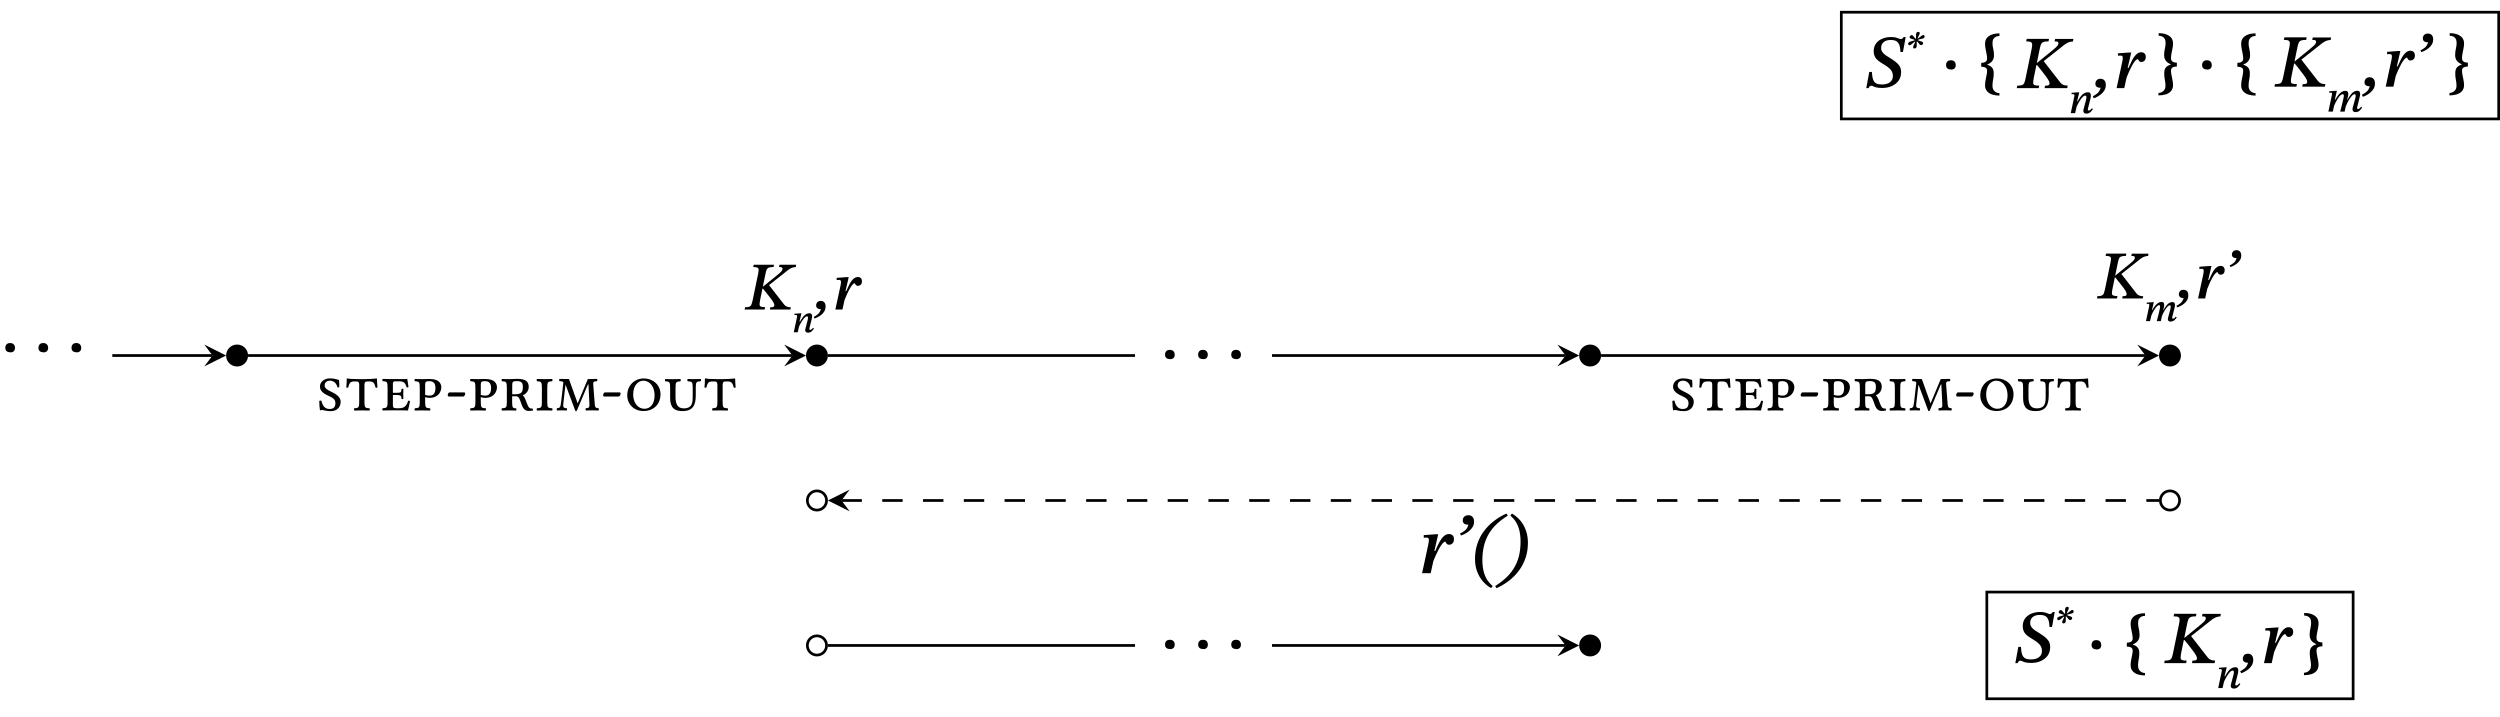 <?xml version="1.0" encoding="UTF-8"?><svg id="b" xmlns="http://www.w3.org/2000/svg" viewBox="0 0 366.64 105.12"><defs><style>.d{stroke-dasharray:2.99 2.99;}.d,.e{fill:none;stroke:#000;stroke-miterlimit:10;stroke-width:.4px;}</style></defs><g id="c"><path d="M1.49,51.66c-.23,0-.41-.06-.53-.17s-.18-.28-.18-.48.06-.38.18-.51c.12-.13.3-.19.53-.19s.41.07.53.2.18.31.18.52c0,.21-.07.37-.18.48-.12.11-.29.17-.52.17Z"/><path d="M6.35,51.66c-.23,0-.41-.06-.53-.17s-.18-.28-.18-.48.06-.38.18-.51c.12-.13.3-.19.53-.19s.41.07.53.2.18.31.18.52c0,.21-.07.37-.18.48-.12.11-.29.17-.52.17Z"/><path d="M11.2,51.66c-.23,0-.41-.06-.53-.17s-.18-.28-.18-.48.06-.38.18-.51c.12-.13.3-.19.53-.19s.41.07.53.2.18.31.18.52c0,.21-.07.37-.18.48-.12.11-.29.17-.52.17Z"/><path d="M36.18,52.14c0-.78-.63-1.41-1.41-1.41s-1.41.63-1.41,1.41.63,1.41,1.41,1.41,1.41-.63,1.41-1.41Z"/><path class="e" d="M36.18,52.14c0-.78-.63-1.41-1.41-1.41s-1.41.63-1.41,1.41.63,1.41,1.41,1.41,1.41-.63,1.41-1.41Z"/><path d="M121.22,52.14c0-.78-.63-1.41-1.41-1.41s-1.41.63-1.41,1.41.63,1.41,1.41,1.41,1.41-.63,1.41-1.41Z"/><path class="e" d="M121.22,52.14c0-.78-.63-1.41-1.41-1.41s-1.41.63-1.41,1.41.63,1.41,1.41,1.41,1.41-.63,1.41-1.41Z"/><path d="M171.57,52.66c-.23,0-.41-.06-.53-.17s-.18-.28-.18-.48.06-.38.18-.51c.12-.13.3-.19.53-.19s.41.07.53.2.18.31.18.52c0,.21-.07.37-.18.48-.12.11-.29.17-.52.17Z"/><path d="M176.42,52.66c-.23,0-.41-.06-.53-.17s-.18-.28-.18-.48.06-.38.18-.51c.12-.13.3-.19.53-.19s.41.07.53.2.18.31.18.52c0,.21-.07.37-.18.48-.12.11-.29.17-.52.17Z"/><path d="M181.28,52.66c-.23,0-.41-.06-.53-.17s-.18-.28-.18-.48.06-.38.18-.51c.12-.13.3-.19.53-.19s.41.07.53.2c.12.13.18.31.18.52,0,.21-.07.37-.19.48-.12.11-.29.17-.52.17Z"/><path d="M234.61,52.14c0-.78-.63-1.41-1.41-1.41s-1.41.63-1.41,1.41.63,1.41,1.41,1.41,1.41-.63,1.41-1.41Z"/><path class="e" d="M234.61,52.14c0-.78-.63-1.41-1.41-1.41s-1.41.63-1.41,1.41.63,1.41,1.41,1.41,1.41-.63,1.41-1.41Z"/><path d="M319.65,52.14c0-.78-.63-1.41-1.41-1.41s-1.41.63-1.41,1.41.63,1.41,1.41,1.41,1.41-.63,1.41-1.41Z"/><path class="e" d="M319.65,52.14c0-.78-.63-1.41-1.41-1.41s-1.41.63-1.41,1.41.63,1.41,1.41,1.41,1.41-.63,1.41-1.41Z"/><circle class="e" cx="119.81" cy="73.4" r="1.41"/><path class="e" d="M121.22,94.66c0-.78-.63-1.41-1.41-1.41s-1.41.63-1.41,1.41.63,1.41,1.41,1.41,1.41-.63,1.41-1.41Z"/><path class="e" d="M319.65,73.4c0-.78-.63-1.41-1.41-1.41s-1.41.63-1.41,1.41.63,1.41,1.41,1.41,1.41-.63,1.41-1.41Z"/><path d="M171.57,95.18c-.23,0-.41-.06-.53-.17s-.18-.28-.18-.48.06-.38.18-.51c.12-.13.3-.19.53-.19s.41.07.53.2.18.31.18.52c0,.21-.07.37-.18.48-.12.11-.29.17-.52.17Z"/><path d="M176.43,95.18c-.23,0-.41-.06-.53-.17s-.18-.28-.18-.48.06-.38.18-.51c.12-.13.3-.19.53-.19s.41.07.53.2.18.31.18.52c0,.21-.07.37-.18.48-.12.11-.29.17-.52.17Z"/><path d="M181.28,95.18c-.23,0-.41-.06-.53-.17s-.18-.28-.18-.48.06-.38.18-.51c.12-.13.3-.19.53-.19s.41.07.53.2c.12.13.18.31.18.52,0,.21-.07.37-.18.48-.12.11-.29.17-.52.17Z"/><path d="M234.61,94.66c0-.78-.63-1.41-1.41-1.41s-1.41.63-1.41,1.41.63,1.41,1.41,1.41,1.41-.63,1.41-1.41Z"/><path class="e" d="M234.61,94.66c0-.78-.63-1.41-1.41-1.41s-1.41.63-1.41,1.41.63,1.41,1.41,1.41,1.41-.63,1.41-1.41Z"/><line class="e" x1="16.47" y1="52.14" x2="31.17" y2="52.14"/><polyline points="33.16 52.14 29.97 50.54 31.17 52.14 29.97 53.73"/><line class="e" x1="36.38" y1="52.14" x2="116.21" y2="52.14"/><polyline points="118.2 52.14 115.01 50.54 116.21 52.14 115.01 53.73"/><path d="M49.76,56.78c-.09.05-.18.05-.27.02-.15-.64-.59-.97-1.08-.97-.52,0-.8.28-.8.71s.47.67.97.91c.48.23,1.38.68,1.38,1.45,0,.86-.57,1.4-1.45,1.4-.77,0-1.06-.17-1.25-.17-.12,0-.22.02-.33.06-.07-.32-.09-.71-.11-1.4.1-.04.19-.05.32-.02.18.89.63,1.21,1.19,1.21.59,0,.86-.28.86-.86s-.43-.8-1.08-1.1c-.41-.19-1.19-.58-1.19-1.31,0-.82.78-1.22,1.47-1.22.81,0,1.07.22,1.32.22.06.38.06.77.04,1.06ZM54.19,59.88c.06.06.06.27,0,.33-.37-.01-.76-.02-1.11-.02s-.75,0-1.12.02c-.06-.06-.06-.27,0-.33.61-.05.72-.08.72-.91v-2.52c0-.39-.12-.51-.43-.51h-.24c-.65,0-.76.2-.96.92-.09,0-.18,0-.27-.03.06-.47.07-.86.07-1.33.27.05.85.1,1.82.1h.79c.84,0,1.47-.06,1.82-.1.02.47.03.84.08,1.33-.08.05-.17.05-.27.03-.2-.72-.33-.92-.96-.92h-.26c-.32,0-.42.15-.42.52v2.51c0,.83.11.87.72.91ZM57.62,57.94v1.49c0,.33.1.44.52.44h.43c.83,0,1.12-.5,1.28-1.09.11-.03.19,0,.28.04-.07.42-.18.97-.3,1.38,0,0-.66-.02-1.06-.02h-1.53c-.32,0-.76,0-1.12.02-.06-.06-.06-.27,0-.33.61-.05.72-.08.72-.91v-2.15c0-.83-.11-.87-.72-.91-.06-.06-.06-.27,0-.33.36,0,.82.02,1.11.02h2.06c.17,0,.27,0,.41-.04.02,0,.03,0,.03.03.02.07.14.85.18,1.19-.08.04-.17.06-.27.05-.18-.57-.31-.9-1.13-.9h-.57c-.19,0-.32.11-.32.28v1.41h.57c.65,0,.67-.11.69-.56.05-.05.23-.05.28,0,0,.25-.02.57-.02.71,0,.16,0,.5.02.73-.05.05-.23.05-.28,0-.02-.37-.03-.56-.69-.56h-.57ZM63.07,59.88c.06.06.06.27,0,.33-.33-.01-.68-.02-1.11-.02s-.79,0-1.12.02c-.06-.06-.06-.27,0-.33.61-.05.72-.08.72-.91v-2.15c0-.83-.11-.87-.72-.91-.06-.06-.06-.27,0-.33.4,0,.82.02,1.11.02.27,0,.69-.02,1.06-.02,1.41,0,1.71.7,1.71,1.22,0,.6-.41,1.55-1.74,1.55-.25,0-.45-.04-.63-.12v.74c0,.83.11.87.72.91ZM62.35,57.91c.2.08.45.11.65.11.6,0,.86-.39.86-1.11s-.32-1.01-.91-1.01c-.48,0-.6.13-.6.45v1.55ZM65.81,58.15c-.09,0-.15-.09-.15-.19,0-.18.13-.41.25-.41h2.18c.1,0,.14.1.14.2,0,.12-.14.4-.27.4h-2.15ZM71.23,59.88c.06.06.06.27,0,.33-.33-.01-.68-.02-1.11-.02s-.79,0-1.12.02c-.06-.06-.06-.27,0-.33.61-.05.72-.08.72-.91v-2.15c0-.83-.11-.87-.72-.91-.06-.06-.06-.27,0-.33.4,0,.82.02,1.11.02.27,0,.69-.02,1.06-.02,1.41,0,1.71.7,1.71,1.22,0,.6-.41,1.55-1.74,1.55-.25,0-.45-.04-.63-.12v.74c0,.83.11.87.72.91ZM70.51,57.91c.2.08.45.11.65.11.6,0,.86-.39.86-1.11s-.32-1.01-.91-1.01c-.48,0-.6.13-.6.45v1.55ZM75.69,59.88c.06.06.06.27,0,.33-.32-.01-.65-.02-.96-.02-.33,0-.74,0-1.12.02-.06-.06-.06-.27,0-.33.61-.05.72-.08.72-.91v-2.15c0-.83-.11-.87-.72-.91-.06-.06-.06-.27,0-.33.4,0,.82.02,1.11.02s.87-.04,1.12-.04c1.19,0,1.7.35,1.7,1.18,0,.69-.51,1.1-.85,1.22v.02c.13.13.25.3.37.61l.29.75c.2.52.39.58.75.58.07.08.09.18.06.28-.17.04-.48.07-.63.07-.43,0-.77-.24-1-.86l-.22-.6c-.13-.37-.27-.7-.65-.7h-.55v.87c0,.83.1.88.57.91ZM75.78,55.89c-.56,0-.66.1-.66.63v1.3h.44c.89,0,1.12-.29,1.12-1.08,0-.6-.2-.85-.9-.85ZM80.26,58.97c0,.83.11.87.72.91.06.06.06.27,0,.33-.35-.01-.79-.02-1.11-.02-.34,0-.75,0-1.12.02-.06-.06-.06-.27,0-.33.61-.05.72-.08.72-.91v-2.15c0-.83-.11-.87-.72-.91-.06-.06-.06-.27,0-.33.39,0,.81.02,1.11.02s.74,0,1.12-.02c.06.06.06.27,0,.33-.61.05-.72.08-.72.91v2.15ZM84.59,60.22s-.07.08-.11.08c-.05,0-.1-.03-.12-.08l-1.41-3.78h-.02l-.29,2.53c-.09.74-.09.86.48.9.06.06.06.27,0,.33-.2-.01-.57-.02-.77-.02-.16,0-.46,0-.66.02-.06-.06-.06-.27,0-.33.38-.03.51-.07.6-.9l.32-2.8c.02-.19-.07-.24-.56-.27-.06-.06-.06-.27,0-.33l1.39.02,1.28,3.57,1.49-3.57,1.35-.02c.06.06.06.27,0,.33-.5.04-.59.08-.56.48l.2,2.57c.06.81.07.87.58.92.06.06.06.27,0,.33-.27-.01-.56-.02-.86-.02-.28,0-.65,0-1,.02-.06-.06-.06-.27,0-.33.54-.05.55-.09.51-.92l-.13-2.58h-.07l-1.63,3.85ZM88.6,58.15c-.09,0-.15-.09-.15-.19,0-.18.13-.41.25-.41h2.18c.1,0,.14.1.14.2,0,.12-.14.4-.27.4h-2.15ZM94.36,60.28c-1.35,0-2.37-.96-2.37-2.31,0-1.46,1.07-2.47,2.45-2.47,1.3,0,2.43.93,2.43,2.34,0,1.3-.88,2.44-2.51,2.44ZM92.86,57.85c0,1.23.69,2.1,1.65,2.1.89,0,1.49-.75,1.49-1.97,0-1.34-.77-2.15-1.65-2.15-.75,0-1.49.68-1.49,2.02ZM100.85,55.91c-.06-.06-.06-.27,0-.33.3,0,.65.02.95.02s.66,0,.96-.02c.06.06.06.27,0,.33-.61.05-.72.08-.72.91v1.14c0,1.45-.41,2.33-1.95,2.33-1.09,0-1.81-.41-1.81-1.9v-1.56c0-.83-.11-.87-.72-.91-.06-.06-.06-.27,0-.33.36,0,.75.02,1.11.02.33,0,.73,0,1.12-.02.06.06.06.27,0,.33-.61.05-.72.08-.72.91v1.36c0,.93.21,1.7,1.2,1.7,1.32,0,1.32-.94,1.32-1.79v-1.27c0-.83-.11-.87-.72-.91ZM106.72,59.88c.06.06.06.27,0,.33-.37-.01-.76-.02-1.11-.02s-.75,0-1.12.02c-.06-.06-.06-.27,0-.33.61-.05.72-.08.72-.91v-2.52c0-.39-.12-.51-.43-.51h-.24c-.65,0-.76.2-.96.92-.09,0-.18,0-.27-.03.06-.47.07-.86.07-1.33.27.05.85.1,1.82.1h.79c.84,0,1.47-.06,1.82-.1.02.47.03.84.08,1.33-.08.05-.17.05-.27.03-.2-.72-.33-.92-.96-.92h-.26c-.32,0-.42.15-.42.52v2.51c0,.83.11.87.72.91Z"/><line class="e" x1="121.42" y1="52.14" x2="166.46" y2="52.14"/><line class="e" x1="186.55" y1="52.14" x2="229.6" y2="52.14"/><polyline points="231.59 52.14 228.4 50.54 229.6 52.14 228.4 53.73"/><line class="e" x1="234.81" y1="52.14" x2="314.64" y2="52.14"/><polyline points="316.63 52.14 313.44 50.54 314.64 52.14 313.44 53.73"/><path d="M248.19,56.78c-.09.05-.18.05-.27.02-.15-.64-.59-.97-1.08-.97-.52,0-.8.28-.8.71s.47.67.97.91c.48.23,1.39.68,1.39,1.45,0,.86-.57,1.4-1.45,1.4-.77,0-1.06-.17-1.25-.17-.12,0-.22.02-.33.06-.07-.32-.09-.71-.11-1.4.1-.04.19-.05.32-.02.18.89.63,1.21,1.19,1.21.59,0,.86-.28.86-.86s-.43-.8-1.08-1.1c-.41-.19-1.19-.58-1.19-1.31,0-.82.78-1.22,1.47-1.22.81,0,1.07.22,1.32.22.06.38.06.77.04,1.06ZM252.62,59.88c.06.06.06.27,0,.33-.37-.01-.76-.02-1.11-.02s-.75,0-1.12.02c-.06-.06-.06-.27,0-.33.61-.05.72-.08.72-.91v-2.52c0-.39-.12-.51-.43-.51h-.24c-.65,0-.76.2-.96.92-.09,0-.18,0-.27-.03.06-.47.07-.86.07-1.33.27.05.85.1,1.82.1h.79c.84,0,1.47-.06,1.82-.1.02.47.03.84.08,1.33-.08.05-.17.05-.27.03-.2-.72-.33-.92-.96-.92h-.26c-.32,0-.42.15-.42.52v2.51c0,.83.11.87.72.91ZM256.05,57.94v1.49c0,.33.1.44.52.44h.43c.83,0,1.12-.5,1.28-1.09.11-.03.19,0,.28.04-.07.42-.18.97-.3,1.38,0,0-.66-.02-1.06-.02h-1.53c-.32,0-.76,0-1.12.02-.06-.06-.06-.27,0-.33.61-.05.72-.08.72-.91v-2.15c0-.83-.11-.87-.72-.91-.06-.06-.06-.27,0-.33.36,0,.82.02,1.11.02h2.06c.17,0,.27,0,.41-.04.02,0,.03,0,.03.03.02.07.14.85.18,1.19-.08.04-.17.06-.27.05-.18-.57-.31-.9-1.13-.9h-.57c-.19,0-.32.11-.32.28v1.41h.57c.65,0,.67-.11.69-.56.05-.05.23-.05.28,0,0,.25-.02.57-.02.71,0,.16,0,.5.02.73-.05.05-.23.05-.28,0-.02-.37-.03-.56-.69-.56h-.57ZM261.5,59.88c.06.06.06.27,0,.33-.33-.01-.68-.02-1.11-.02s-.79,0-1.12.02c-.06-.06-.06-.27,0-.33.61-.05.72-.08.72-.91v-2.15c0-.83-.11-.87-.72-.91-.06-.06-.06-.27,0-.33.4,0,.82.02,1.11.02.27,0,.69-.02,1.06-.02,1.41,0,1.71.7,1.71,1.22,0,.6-.41,1.55-1.74,1.55-.25,0-.45-.04-.63-.12v.74c0,.83.11.87.72.91ZM260.78,57.91c.2.08.45.11.65.11.6,0,.86-.39.86-1.11s-.32-1.01-.91-1.01c-.48,0-.6.13-.6.45v1.55ZM264.23,58.15c-.09,0-.15-.09-.15-.19,0-.18.13-.41.25-.41h2.18c.1,0,.14.1.14.2,0,.12-.14.4-.27.4h-2.15ZM269.65,59.88c.06.06.06.27,0,.33-.33-.01-.68-.02-1.11-.02s-.79,0-1.12.02c-.06-.06-.06-.27,0-.33.61-.05.72-.08.72-.91v-2.15c0-.83-.11-.87-.72-.91-.06-.06-.06-.27,0-.33.4,0,.82.02,1.11.02.27,0,.69-.02,1.06-.02,1.41,0,1.71.7,1.71,1.22,0,.6-.41,1.55-1.74,1.55-.25,0-.45-.04-.63-.12v.74c0,.83.11.87.72.91ZM268.94,57.91c.2.08.45.11.65.11.6,0,.86-.39.86-1.11s-.32-1.01-.91-1.01c-.48,0-.6.13-.6.45v1.55ZM274.12,59.88c.06.06.06.27,0,.33-.32-.01-.65-.02-.96-.02-.33,0-.74,0-1.12.02-.06-.06-.06-.27,0-.33.61-.05.72-.08.72-.91v-2.15c0-.83-.11-.87-.72-.91-.06-.06-.06-.27,0-.33.4,0,.82.02,1.11.02s.87-.04,1.12-.04c1.19,0,1.7.35,1.7,1.18,0,.69-.51,1.1-.85,1.22v.02c.13.13.25.3.37.61l.29.75c.2.52.39.58.75.58.07.08.09.18.06.28-.17.04-.48.07-.63.07-.43,0-.77-.24-1-.86l-.22-.6c-.13-.37-.27-.7-.65-.7h-.55v.87c0,.83.1.88.57.91ZM274.21,55.89c-.56,0-.66.1-.66.63v1.3h.44c.89,0,1.12-.29,1.12-1.08,0-.6-.2-.85-.9-.85ZM278.68,58.97c0,.83.11.87.72.91.06.06.06.27,0,.33-.35-.01-.79-.02-1.11-.02-.34,0-.75,0-1.12.02-.06-.06-.06-.27,0-.33.61-.05.72-.08.72-.91v-2.15c0-.83-.11-.87-.72-.91-.06-.06-.06-.27,0-.33.39,0,.81.02,1.11.02s.74,0,1.12-.02c.06.06.06.27,0,.33-.61.05-.72.08-.72.91v2.15ZM283.01,60.22s-.07.08-.11.08c-.05,0-.1-.03-.12-.08l-1.41-3.78h-.02l-.29,2.53c-.09.74-.09.86.48.9.06.06.06.27,0,.33-.2-.01-.57-.02-.77-.02-.16,0-.46,0-.66.02-.06-.06-.06-.27,0-.33.38-.03.51-.07.6-.9l.32-2.8c.02-.19-.07-.24-.56-.27-.06-.06-.06-.27,0-.33l1.38.02,1.28,3.57,1.49-3.57,1.35-.02c.06.06.06.27,0,.33-.5.04-.59.08-.56.48l.2,2.57c.06.81.07.87.58.92.06.06.06.27,0,.33-.27-.01-.56-.02-.86-.02-.28,0-.65,0-1,.02-.06-.06-.06-.27,0-.33.54-.05.55-.09.51-.92l-.13-2.58h-.07l-1.63,3.85ZM287.03,58.15c-.09,0-.15-.09-.15-.19,0-.18.13-.41.25-.41h2.18c.1,0,.14.1.14.2,0,.12-.14.4-.27.4h-2.15ZM292.79,60.28c-1.35,0-2.37-.96-2.37-2.31,0-1.46,1.07-2.47,2.45-2.47,1.3,0,2.43.93,2.43,2.34,0,1.3-.88,2.44-2.51,2.44ZM291.28,57.85c0,1.23.69,2.1,1.65,2.1.89,0,1.49-.75,1.49-1.97,0-1.34-.77-2.15-1.65-2.15-.75,0-1.49.68-1.49,2.02ZM299.27,55.91c-.06-.06-.06-.27,0-.33.3,0,.65.02.95.02s.66,0,.96-.02c.06.06.06.27,0,.33-.61.05-.72.08-.72.91v1.14c0,1.45-.41,2.33-1.95,2.33-1.09,0-1.81-.41-1.81-1.9v-1.56c0-.83-.11-.87-.72-.91-.06-.06-.06-.27,0-.33.36,0,.75.02,1.11.02.33,0,.73,0,1.12-.02.06.06.06.27,0,.33-.61.05-.72.08-.72.91v1.36c0,.93.21,1.7,1.2,1.7,1.32,0,1.32-.94,1.32-1.79v-1.27c0-.83-.11-.87-.72-.91ZM305.14,59.88c.06.06.06.27,0,.33-.37-.01-.76-.02-1.11-.02s-.75,0-1.12.02c-.06-.06-.06-.27,0-.33.61-.05.72-.08.72-.91v-2.52c0-.39-.12-.51-.43-.51h-.24c-.65,0-.76.2-.96.92-.09,0-.18,0-.27-.03.06-.47.07-.86.07-1.33.27.05.85.1,1.82.1h.79c.84,0,1.47-.06,1.82-.1.02.47.03.84.08,1.33-.08.05-.17.05-.27.03-.2-.72-.33-.92-.96-.92h-.26c-.32,0-.42.15-.42.52v2.51c0,.83.11.87.72.91Z"/><line class="d" x1="123.41" y1="73.4" x2="316.63" y2="73.4"/><polyline points="121.42 73.4 124.61 74.99 123.41 73.4 124.61 71.8"/><line class="e" x1="121.42" y1="94.66" x2="166.46" y2="94.66"/><line class="e" x1="186.55" y1="94.66" x2="229.6" y2="94.66"/><polyline points="231.59 94.66 228.4 93.06 229.6 94.66 228.4 96.25"/><rect class="e" x="270.04" y="1.79" width="96.41" height="15.65"/><path d="M286.11,10.19c-.23,0-.41-.06-.53-.17-.12-.12-.18-.28-.18-.48s.06-.38.18-.51c.12-.13.29-.19.53-.19s.41.07.53.2.18.31.18.52c0,.21-.07.37-.18.48-.12.11-.29.17-.52.17Z"/><path d="M293.23,13.63v.39c-.38,0-.73-.05-1.05-.15-.32-.1-.57-.27-.77-.49-.19-.23-.29-.51-.29-.87,0-.22.02-.46.07-.72.05-.26.1-.51.15-.76.05-.25.08-.46.08-.64s-.04-.3-.12-.38c-.08-.08-.19-.14-.32-.17-.13-.03-.27-.05-.42-.05v-.57c.15,0,.29-.03.42-.06.13-.04.24-.1.32-.19.08-.09.12-.23.12-.4,0-.19-.03-.42-.08-.67-.05-.25-.1-.51-.15-.77-.05-.26-.07-.49-.07-.71,0-.37.1-.66.29-.88.19-.22.45-.39.77-.49.32-.11.67-.16,1.05-.16v.39c-.18,0-.35.03-.5.1-.16.07-.28.18-.38.33-.1.16-.14.37-.14.64s.04.54.11.82c.07.28.11.6.11.98,0,.23-.05.44-.14.61-.09.18-.21.32-.36.43-.15.11-.3.2-.47.26v.06c.29.07.51.21.68.4.17.19.25.47.25.84,0,.27-.02.49-.05.68-.03.19-.06.37-.09.55-.03.18-.04.39-.04.63,0,.33.1.58.31.77.21.19.44.28.72.28Z"/><path d="M316.55,14.02v-.39c.27,0,.51-.09.72-.28s.31-.44.31-.77c0-.24-.02-.45-.05-.63-.03-.18-.06-.36-.09-.55-.03-.19-.04-.41-.04-.68,0-.37.08-.64.25-.84.17-.19.4-.33.69-.4v-.06c-.16-.06-.31-.15-.46-.26s-.27-.26-.36-.43c-.09-.18-.14-.38-.14-.61,0-.37.04-.7.11-.98s.11-.55.11-.82-.05-.49-.14-.64c-.1-.16-.22-.27-.37-.33-.15-.07-.32-.1-.51-.1v-.39c.38,0,.73.05,1.05.16.32.11.58.27.77.49.19.22.29.52.29.88,0,.21-.03.45-.08.71-.05.26-.1.52-.15.77s-.07.47-.07.67c0,.17.04.31.12.4.08.09.19.16.32.19.13.04.27.06.42.06v.57c-.15,0-.29.02-.42.05s-.24.09-.32.17c-.08.08-.12.21-.12.38s.02.39.07.64.1.5.15.76c.05.26.08.5.08.72,0,.35-.1.64-.29.87-.19.23-.45.39-.77.49-.32.1-.67.15-1.05.15Z"/><path d="M323.66,10.19c-.23,0-.41-.06-.53-.17-.12-.12-.18-.28-.18-.48s.06-.38.18-.51c.12-.13.29-.19.53-.19s.41.07.53.2.18.31.18.52c0,.21-.07.37-.18.48-.12.11-.29.17-.52.17Z"/><path d="M330.79,13.63v.39c-.38,0-.73-.05-1.05-.15-.32-.1-.57-.27-.77-.49-.19-.23-.29-.51-.29-.87,0-.22.02-.46.07-.72.05-.26.1-.51.15-.76.05-.25.08-.46.08-.64s-.04-.3-.12-.38c-.08-.08-.19-.14-.32-.17-.13-.03-.27-.05-.42-.05v-.57c.15,0,.29-.03.42-.06.13-.04.24-.1.32-.19.08-.09.12-.23.12-.4,0-.19-.03-.42-.08-.67-.05-.25-.1-.51-.15-.77-.05-.26-.07-.49-.07-.71,0-.37.1-.66.29-.88.19-.22.45-.39.77-.49.32-.11.67-.16,1.05-.16v.39c-.18,0-.35.03-.5.1-.16.07-.28.18-.38.33-.1.16-.14.37-.14.64s.04.54.11.82c.07.28.11.6.11.98,0,.23-.05.44-.14.61-.09.18-.21.32-.36.43-.15.11-.3.2-.47.26v.06c.29.07.51.21.68.4.17.19.25.47.25.84,0,.27-.02.49-.05.68-.03.19-.06.37-.09.55-.03.18-.04.39-.04.63,0,.33.1.58.31.77.21.19.44.28.72.28Z"/><path d="M359.23,14.02v-.39c.27,0,.51-.09.72-.28s.31-.44.31-.77c0-.24-.02-.45-.05-.63-.03-.18-.06-.36-.09-.55-.03-.19-.04-.41-.04-.68,0-.37.08-.64.25-.84.17-.19.4-.33.69-.4v-.06c-.16-.06-.31-.15-.46-.26s-.27-.26-.36-.43c-.09-.18-.14-.38-.14-.61,0-.37.04-.7.11-.98s.11-.55.11-.82-.05-.49-.14-.64c-.1-.16-.22-.27-.37-.33-.15-.07-.32-.1-.51-.1v-.39c.38,0,.73.05,1.05.16.32.11.58.27.77.49.19.22.29.52.29.88,0,.21-.03.45-.08.71-.05.26-.1.52-.15.77s-.07.47-.07.67c0,.17.04.31.12.4.08.09.19.16.32.19.13.04.27.06.42.06v.57c-.15,0-.29.02-.42.05s-.24.09-.32.17c-.08.08-.12.21-.12.38s.02.39.07.64.1.5.15.76c.05.26.08.5.08.72,0,.35-.1.64-.29.87-.19.23-.45.39-.77.49-.32.1-.67.15-1.05.15Z"/><rect class="e" x="291.38" y="86.83" width="53.72" height="15.65"/><path d="M307.45,95.23c-.23,0-.41-.06-.53-.17-.12-.12-.18-.28-.18-.48s.06-.38.18-.51c.12-.13.29-.19.53-.19s.41.07.53.2.18.31.18.52c0,.21-.07.37-.18.48-.12.11-.29.17-.52.17Z"/><path d="M314.58,98.67v.39c-.38,0-.73-.05-1.05-.15-.32-.1-.57-.27-.77-.49-.19-.23-.29-.51-.29-.87,0-.22.02-.46.07-.72.05-.26.1-.51.15-.76.05-.25.08-.46.08-.64s-.04-.3-.12-.38c-.08-.08-.19-.14-.32-.17-.13-.03-.27-.05-.42-.05v-.57c.15,0,.29-.03.42-.06.13-.04.24-.1.32-.19.08-.09.12-.23.12-.4,0-.19-.03-.42-.08-.67-.05-.25-.1-.51-.15-.77-.05-.26-.07-.49-.07-.71,0-.37.1-.66.29-.88.19-.22.45-.39.77-.49.32-.11.67-.16,1.05-.16v.39c-.18,0-.35.03-.5.1-.16.07-.28.18-.38.33-.1.16-.14.37-.14.64s.04.54.11.82c.07.28.11.6.11.98,0,.23-.05.44-.14.61-.09.18-.21.32-.36.43-.15.11-.3.2-.47.26v.06c.29.07.51.21.68.4.17.19.25.47.25.84,0,.27-.02.49-.05.68-.03.19-.06.37-.09.55-.03.18-.04.39-.04.63,0,.33.1.58.31.77.21.19.44.28.72.28Z"/><path d="M337.89,99.05v-.39c.27,0,.51-.09.72-.28s.31-.44.31-.77c0-.24-.02-.45-.05-.63-.03-.18-.06-.36-.09-.55-.03-.19-.04-.41-.04-.68,0-.37.08-.64.25-.84.17-.19.4-.33.69-.4v-.06c-.16-.06-.31-.15-.46-.26s-.27-.26-.36-.43c-.09-.18-.14-.38-.14-.61,0-.37.04-.7.11-.98s.11-.55.11-.82-.05-.49-.14-.64c-.1-.16-.22-.27-.37-.33-.15-.07-.32-.1-.51-.1v-.39c.38,0,.73.05,1.05.16.32.11.58.27.77.49.19.22.29.52.29.88,0,.21-.03.45-.08.71-.05.26-.1.52-.15.77s-.07.47-.07.67c0,.17.04.31.12.4.08.09.19.16.32.19.13.04.27.06.42.06v.57c-.15,0-.29.02-.42.05s-.24.09-.32.17c-.08.08-.12.21-.12.38s.02.39.07.64.1.5.15.76c.05.26.08.5.08.72,0,.35-.1.64-.29.87-.19.23-.45.39-.77.49-.32.1-.67.15-1.05.15Z"/><path d="M209.81,84.06h-1.25l.89-4.12c.02-.12.05-.25.07-.38.02-.14.04-.26.04-.36,0-.11-.02-.2-.07-.26-.05-.06-.16-.1-.32-.1-.06,0-.19,0-.37.02v-.38l1.75-.13h.37l-.56,2.46h.17l-.71,3.25ZM209.93,83.01l.49-2.06c.07-.15.16-.34.25-.56s.2-.45.32-.69c.12-.24.26-.47.41-.68.15-.21.32-.38.5-.51.18-.13.39-.19.61-.19.21,0,.38.06.52.19.14.12.2.31.2.57,0,.27-.07.47-.22.61-.14.13-.3.2-.48.2-.14,0-.25-.04-.33-.11s-.13-.15-.16-.23c-.03-.08-.06-.12-.07-.12-.13,0-.27.1-.43.29-.16.19-.32.44-.49.74-.16.3-.32.62-.47.95s-.28.64-.4.94c-.12.29-.21.52-.27.68Z"/><path d="M214.26,78.54l-.14-.29c.22-.1.46-.25.7-.43.24-.18.42-.47.53-.86l-.31-.52.73.31c-.08.06-.17.1-.28.14-.11.04-.21.06-.29.06-.16,0-.31-.05-.46-.15-.14-.1-.22-.26-.22-.49,0-.21.07-.39.22-.53.14-.15.34-.22.6-.22s.45.08.61.24c.16.16.23.39.23.7s-.07.57-.22.8c-.14.23-.32.43-.53.6-.21.17-.42.3-.63.41-.21.1-.39.18-.53.23Z"/><path d="M218.91,85.95l-.24.3c-.46-.26-.87-.61-1.23-1.03-.36-.42-.63-.91-.83-1.46-.2-.55-.29-1.14-.29-1.77,0-.8.11-1.54.34-2.23.23-.68.55-1.31.97-1.87.42-.56.91-1.06,1.48-1.49.56-.43,1.17-.8,1.83-1.09l.18.32c-.58.35-1.09.74-1.55,1.16s-.85.89-1.17,1.41c-.32.52-.57,1.1-.74,1.75-.17.65-.26,1.38-.26,2.2,0,.58.06,1.11.17,1.58.12.47.28.89.5,1.25.22.36.5.68.83.95Z"/><path d="M219.46,86.26l-.18-.32c.58-.36,1.1-.75,1.56-1.18s.85-.89,1.17-1.41.57-1.1.74-1.75c.17-.65.25-1.38.25-2.2,0-.58-.06-1.11-.17-1.58-.11-.47-.28-.89-.5-1.25-.22-.36-.5-.68-.83-.95l.23-.3c.47.26.89.61,1.24,1.03.36.42.63.91.82,1.46.19.55.29,1.14.29,1.78,0,.79-.11,1.53-.34,2.21-.23.68-.55,1.31-.97,1.87-.42.56-.9,1.06-1.46,1.49-.56.44-1.18.8-1.85,1.1Z"/><path d="M310.46,43.77h-2.93l.07-.34c.28,0,.49-.03.62-.08s.24-.15.3-.29c.06-.14.12-.36.19-.65l.8-3.86c.05-.26.08-.46.08-.62,0-.15-.06-.25-.18-.31-.12-.06-.32-.09-.61-.09l.07-.34h2.97l-.06.34c-.31,0-.54.03-.7.09-.15.06-.26.17-.32.31-.06.15-.12.36-.17.62l-.79,3.85c-.05.29-.08.5-.07.65,0,.14.07.24.2.29.12.05.33.08.61.08l-.07.34ZM310.47,40.7h-.4l.06-.31h.12l1.94-1.57c.2-.17.37-.31.5-.42.13-.12.23-.22.3-.32.07-.1.1-.2.1-.3,0-.16-.12-.24-.35-.24h-.17l.08-.34h2.44l-.06.34c-.19.01-.35.04-.48.08-.13.04-.27.11-.41.19-.14.09-.31.21-.51.38l-3.16,2.5ZM314.26,43.77h-3.02l.06-.34h.14c.14,0,.25-.02.33-.06.08-.04.12-.12.12-.23,0-.1-.03-.21-.09-.34-.06-.13-.17-.29-.31-.5-.15-.21-.36-.48-.62-.8l-.73-.91.88-.53,2.29,2.95c.13.16.27.27.42.33.15.06.35.1.58.1l-.06.34Z"/><path d="M315.31,47.1h-.59l.47-2.19c.02-.09.02-.15.02-.19,0-.05-.01-.09-.04-.12s-.08-.04-.15-.04c-.04,0-.1,0-.19.01v-.19l.88-.06h.16l-.27,1.17h.09l-.37,1.61ZM316.89,47.1h-.59c.05-.19.1-.37.14-.53.04-.16.08-.31.12-.46.04-.14.07-.29.1-.43.03-.14.07-.3.1-.46,0,0,.01-.03.02-.09,0-.05.01-.11.01-.16,0-.06-.01-.11-.03-.16-.02-.04-.06-.06-.12-.06-.09,0-.19.05-.3.16-.11.1-.22.24-.33.41-.11.17-.21.35-.31.53-.1.19-.17.37-.24.53l.15-.84c.06-.1.13-.23.22-.37.08-.14.19-.28.3-.41.12-.13.24-.25.39-.34.14-.09.3-.14.47-.14s.27.04.32.13c.05.09.08.18.08.29,0,.08,0,.17-.02.25s-.03.13-.03.15l-.1.38h.08l-.27.91-.15.69ZM318.36,47.17c-.17,0-.28-.04-.34-.11-.06-.07-.09-.15-.09-.24,0-.05,0-.09.01-.14,0-.04.01-.07.02-.09l.3-1.1c.02-.07.04-.16.06-.26s.03-.18.03-.24c0-.06-.01-.11-.03-.16-.02-.04-.06-.06-.12-.06-.07,0-.15.04-.24.12-.09.08-.18.18-.27.31-.09.13-.19.26-.27.41-.09.15-.16.29-.23.43s-.12.26-.15.37l.2-.86c.07-.13.15-.27.24-.41.09-.14.19-.28.3-.41.11-.13.24-.23.37-.31s.27-.12.43-.12.26.04.31.13.08.18.08.29c0,.07,0,.16-.02.24s-.03.15-.04.19l-.33,1.33c-.01.06-.02.1-.02.14,0,.07.04.11.11.11.1,0,.18-.04.25-.1s.13-.13.17-.19l.14.1s-.07.1-.12.17-.11.14-.17.2c-.07.07-.15.13-.25.17-.09.05-.21.07-.33.07Z"/><path d="M319.31,45.1l-.12-.25c.19-.09.38-.22.59-.39.21-.16.36-.42.46-.75l-.26-.43.64.25c-.17.12-.34.18-.51.18-.13,0-.26-.04-.38-.13-.12-.09-.19-.23-.19-.42,0-.18.06-.33.18-.47.12-.13.29-.19.51-.19s.38.07.51.21c.13.14.19.35.19.6s-.06.5-.18.71c-.12.2-.27.38-.45.52-.18.14-.36.26-.54.35-.18.09-.33.16-.45.2Z"/><path d="M323.4,43.77h-1.04l.74-3.43c.02-.1.04-.21.06-.32.02-.11.03-.21.03-.3,0-.09-.02-.17-.06-.22-.04-.05-.13-.08-.27-.08-.05,0-.16,0-.31.02v-.32l1.46-.11h.31l-.47,2.05h.14l-.59,2.71ZM323.5,42.89l.41-1.72c.06-.13.13-.28.21-.46.08-.18.17-.38.27-.58.1-.2.21-.39.34-.56.13-.18.27-.32.42-.42s.32-.16.51-.16c.17,0,.32.05.43.16.11.1.17.26.17.47,0,.23-.06.4-.18.51-.12.11-.25.16-.4.16-.12,0-.21-.03-.28-.09s-.11-.13-.13-.19c-.03-.07-.05-.1-.06-.1-.11,0-.23.08-.36.24-.13.16-.27.37-.41.62s-.27.52-.39.79c-.12.28-.23.54-.33.78-.1.24-.17.43-.23.56Z"/><path d="M327.11,39.17l-.12-.24c.19-.09.38-.21.58-.36.2-.15.35-.39.44-.72l-.26-.43.61.26c-.07.05-.14.09-.23.12-.09.03-.17.05-.25.05-.13,0-.26-.04-.38-.12-.12-.08-.18-.22-.18-.41,0-.17.06-.32.18-.44.12-.12.29-.19.5-.19s.38.07.5.2.19.33.19.58-.06.48-.18.67-.27.36-.44.5c-.17.14-.35.25-.52.34-.18.09-.33.15-.45.19Z"/><path d="M336.78,12.71h-3.22l.08-.37c.31,0,.54-.03.69-.08s.26-.16.33-.32c.07-.16.14-.39.2-.71l.88-4.25c.06-.29.09-.51.08-.68,0-.16-.07-.28-.2-.35s-.35-.1-.68-.1l.08-.37h3.27l-.07.37c-.34,0-.6.03-.76.1s-.28.18-.35.35c-.07.17-.13.39-.19.69l-.87,4.24c-.06.32-.08.55-.08.71,0,.16.08.26.21.32.13.06.36.08.68.08l-.08.37ZM336.79,9.33h-.44l.07-.34h.13l2.13-1.73c.22-.18.4-.34.55-.47.15-.13.26-.25.33-.35.07-.11.11-.21.11-.32,0-.18-.13-.26-.38-.26h-.19l.09-.37h2.68l-.07.37c-.21.01-.38.05-.53.09-.15.05-.29.12-.45.21s-.34.23-.57.42l-3.48,2.75ZM340.96,12.71h-3.32l.07-.37h.15c.15,0,.28-.02.37-.07.09-.05.14-.13.14-.25,0-.11-.03-.23-.1-.37s-.18-.32-.35-.56-.39-.53-.68-.89l-.8-1,.97-.58,2.52,3.24c.14.18.29.3.46.37s.38.1.64.1l-.07.37Z"/><path d="M342.12,16.37h-.65l.51-2.4c.02-.09.03-.16.03-.21,0-.06-.02-.1-.04-.13-.03-.03-.09-.04-.17-.04-.04,0-.11,0-.21.01v-.21l.96-.07h.17l-.3,1.28h.1l-.4,1.77ZM343.85,16.37h-.65c.05-.21.11-.4.15-.58.05-.18.09-.35.13-.5.04-.16.08-.32.11-.47.04-.16.07-.32.11-.5,0,0,.01-.04.02-.1.01-.06.02-.12.02-.17,0-.07-.01-.13-.04-.17s-.07-.07-.14-.07c-.1,0-.21.06-.33.17-.12.12-.24.27-.36.45-.12.18-.23.38-.34.59-.1.21-.19.4-.26.59l.17-.92c.06-.12.14-.25.24-.4s.2-.3.33-.45c.13-.15.27-.27.43-.37.16-.1.33-.15.51-.15s.29.05.35.14c.06.09.09.2.09.31,0,.09,0,.18-.03.28-.02.09-.03.15-.03.16l-.11.42h.09l-.3,1-.16.76ZM345.48,16.44c-.18,0-.31-.04-.37-.12s-.1-.17-.1-.26c0-.05,0-.1.01-.15,0-.05.01-.08.02-.1l.33-1.21c.02-.08.04-.18.07-.28s.04-.2.04-.27c0-.07-.01-.13-.04-.17s-.07-.07-.14-.07c-.08,0-.16.04-.26.13s-.2.2-.3.34c-.1.14-.21.29-.3.46-.1.16-.18.32-.25.48-.07.15-.13.29-.17.41l.22-.94c.08-.15.17-.3.26-.46.1-.16.21-.31.33-.45.12-.14.26-.25.4-.34.15-.09.3-.13.47-.13s.29.05.34.14c.06.09.09.2.09.32,0,.08,0,.17-.03.27-.02.1-.03.17-.04.21l-.36,1.47c-.01.06-.02.12-.02.15,0,.08.04.12.12.12.11,0,.2-.04.28-.12.08-.08.14-.15.19-.21l.15.12s-.08.11-.13.18-.12.15-.19.22c-.07.08-.16.14-.27.19-.1.05-.23.08-.37.08Z"/><path d="M346.52,14.17l-.13-.27c.21-.1.42-.24.65-.42.23-.18.4-.46.5-.83l-.29-.47.7.27c-.18.13-.37.2-.56.2-.15,0-.29-.05-.42-.14s-.2-.25-.2-.46c0-.2.07-.37.2-.51s.32-.21.56-.21.42.08.56.24c.14.16.21.38.21.67s-.07.55-.2.78c-.13.22-.3.41-.49.57-.2.16-.39.29-.59.39-.19.1-.36.18-.5.22Z"/><path d="M351.02,12.71h-1.14l.81-3.77c.02-.11.04-.23.07-.35.02-.12.03-.23.03-.33,0-.1-.02-.18-.07-.24-.04-.06-.14-.09-.3-.09-.06,0-.17,0-.34.02v-.35l1.61-.12h.34l-.52,2.25h.15l-.65,2.98ZM351.13,11.74l.45-1.89c.07-.14.14-.31.23-.51.09-.2.19-.41.3-.63.11-.22.23-.43.37-.62.14-.19.29-.35.46-.47.17-.12.36-.18.56-.18.19,0,.35.06.47.17.12.11.19.29.19.52,0,.25-.07.43-.2.56-.13.12-.28.18-.44.18-.13,0-.23-.03-.3-.1s-.12-.14-.15-.21c-.03-.07-.05-.11-.07-.11-.12,0-.25.09-.4.26-.15.18-.29.4-.45.68-.15.28-.29.57-.43.87-.14.3-.26.59-.36.86-.11.27-.19.47-.25.62Z"/><path d="M355.1,7.65l-.13-.26c.21-.1.42-.23.64-.4.22-.17.38-.43.48-.79l-.29-.47.67.29c-.07.05-.16.1-.26.13s-.19.05-.27.05c-.15,0-.29-.05-.42-.14s-.2-.24-.2-.45c0-.19.07-.35.2-.49s.32-.2.55-.2.41.07.56.22c.14.15.21.36.21.64s-.07.52-.2.74-.29.4-.48.55c-.19.15-.38.28-.58.37s-.36.17-.49.21Z"/><path d="M274.07,12.93h-.37l.44-2.38h.38c.03.5.09.88.19,1.14.1.26.25.45.46.55s.48.15.82.15c.3,0,.57-.04.81-.13.24-.09.43-.23.58-.41.15-.19.22-.42.22-.71s-.07-.54-.2-.75c-.14-.21-.31-.39-.53-.55-.22-.16-.45-.32-.7-.46-.25-.15-.48-.3-.69-.46-.21-.16-.38-.35-.5-.58-.12-.22-.19-.5-.19-.84,0-.45.12-.83.35-1.14.23-.3.54-.54.92-.69.39-.16.8-.24,1.26-.24.3,0,.54.02.72.07.18.05.32.1.43.15.11.05.2.08.28.08.09,0,.17-.02.24-.07.07-.04.13-.12.18-.23h.31l-.4,2.19h-.37c-.02-.63-.13-1.08-.33-1.35-.2-.27-.55-.41-1.07-.41-.46,0-.81.1-1.06.31-.25.21-.37.5-.37.88,0,.22.06.42.19.59s.29.34.5.48.42.28.66.42c.27.17.53.34.76.52.24.18.43.38.59.62.15.24.23.54.23.9,0,.49-.12.91-.37,1.25-.25.34-.58.6-1,.79s-.88.28-1.39.28c-.37,0-.66-.03-.87-.08-.21-.05-.36-.11-.47-.17-.11-.05-.21-.08-.29-.08s-.16.03-.23.1c-.07.07-.12.15-.14.25Z"/><path d="M280.78,7.11c-.06,0-.1-.02-.15-.05-.04-.04-.06-.09-.06-.15,0-.07.02-.15.07-.24s.09-.19.14-.29c.05-.1.09-.21.1-.3h0c-.1.05-.2.12-.3.21-.1.09-.2.17-.29.24-.09.07-.17.11-.24.11-.06,0-.11-.02-.15-.07-.04-.05-.06-.1-.06-.15,0-.09.03-.16.1-.21.07-.05.15-.09.25-.12s.21-.06.32-.09.22-.07.32-.11v-.02c-.05-.03-.11-.06-.18-.08s-.13-.04-.2-.06c-.11-.03-.2-.06-.28-.1-.08-.03-.11-.09-.11-.17,0-.07.03-.14.09-.21.06-.07.13-.1.21-.1.07,0,.13.03.2.1.06.06.13.14.19.23.07.09.13.16.2.23h.02c.01-.06.02-.11.03-.14s0-.07,0-.1c0-.06,0-.13,0-.21s0-.15,0-.2c0-.15.04-.25.11-.31s.14-.08.22-.08c.06,0,.11.02.15.05.04.03.06.08.06.14,0,.07-.02.15-.07.24s-.09.19-.14.29c-.05.1-.09.21-.11.31h0c.1-.06.21-.14.31-.23.1-.09.2-.16.29-.23.09-.07.17-.1.24-.1s.11.02.14.06c.04.04.05.1.05.17,0,.09-.03.16-.1.21-.06.04-.15.08-.25.1-.1.03-.21.05-.32.07s-.22.06-.32.11v.02c.07.04.15.08.24.11s.17.06.26.08.15.06.2.1.08.09.08.15c0,.08-.03.15-.09.21-.06.06-.13.09-.21.09-.07,0-.14-.03-.21-.1s-.13-.15-.19-.24-.13-.16-.21-.22h-.01s-.02.09-.02.14,0,.1,0,.15c0,.06,0,.12,0,.18,0,.06,0,.13,0,.19,0,.14-.03.24-.1.3s-.14.09-.22.09Z"/><path d="M112.13,45.4h-2.93l.07-.34c.28,0,.49-.03.62-.08s.24-.15.3-.29c.06-.14.12-.36.19-.65l.8-3.86c.05-.26.08-.46.08-.62,0-.15-.06-.25-.18-.31-.12-.06-.32-.09-.61-.09l.07-.34h2.97l-.06.34c-.31,0-.54.03-.7.09-.15.06-.26.17-.32.31-.06.15-.12.36-.17.62l-.79,3.85c-.05.29-.08.5-.07.65,0,.14.07.24.2.29.12.05.33.08.61.08l-.07.34ZM112.14,42.33h-.4l.06-.31h.12l1.94-1.57c.2-.17.37-.31.5-.42.13-.12.23-.22.3-.32.07-.1.1-.2.1-.3,0-.16-.12-.24-.35-.24h-.17l.08-.34h2.44l-.06.34c-.19.01-.35.04-.48.08-.13.04-.27.11-.41.19-.14.09-.31.21-.51.38l-3.16,2.5ZM115.93,45.4h-3.02l.06-.34h.14c.14,0,.25-.02.33-.06.08-.04.12-.12.12-.23,0-.1-.03-.21-.09-.34-.06-.13-.17-.29-.31-.5-.15-.21-.36-.48-.62-.8l-.73-.91.88-.53,2.29,2.95c.13.16.27.27.42.33.15.06.35.1.58.1l-.06.34Z"/><path d="M117,48.73h-.59l.47-2.19c.02-.09.02-.15.02-.19,0-.05-.02-.09-.05-.12s-.08-.04-.15-.04c-.04,0-.1,0-.19.01v-.19l.86-.06h.17l-.29,1.21h.1l-.36,1.56ZM118.51,48.79c-.16,0-.27-.04-.33-.11-.06-.07-.09-.16-.09-.25,0-.05,0-.09.01-.13,0-.04.02-.07.02-.09l.34-1.31c.03-.13.04-.22.04-.29,0-.07-.01-.12-.03-.16-.02-.04-.06-.06-.12-.06-.08,0-.17.04-.26.12-.1.08-.19.18-.29.31-.09.12-.18.26-.27.4-.08.14-.16.27-.22.4-.06.13-.11.23-.14.31l.12-.69c.05-.1.12-.22.2-.36.08-.14.19-.29.3-.43.12-.14.25-.26.4-.36.15-.1.32-.15.5-.15.16,0,.27.04.33.13.06.09.08.19.08.3,0,.09,0,.17-.02.24s-.03.13-.04.18l-.33,1.33c-.01.06-.02.1-.02.14,0,.07.04.11.12.11.1,0,.18-.04.25-.1.07-.07.13-.13.17-.19l.14.1s-.07.1-.12.17-.11.14-.17.2c-.07.07-.15.13-.25.17-.1.05-.21.07-.33.07Z"/><path d="M119.46,46.73l-.12-.25c.19-.09.38-.22.59-.39.21-.16.36-.42.46-.75l-.26-.43.64.25c-.17.12-.34.18-.51.18-.13,0-.26-.04-.38-.13-.12-.09-.19-.23-.19-.42,0-.18.06-.33.18-.47.12-.13.29-.19.51-.19s.38.07.51.21c.13.14.19.35.19.6s-.06.5-.18.71c-.12.2-.27.38-.45.52-.18.14-.36.26-.54.35-.18.09-.33.16-.45.2Z"/><path d="M123.55,45.4h-1.04l.74-3.43c.02-.1.04-.21.06-.32.02-.11.03-.21.03-.3,0-.09-.02-.17-.06-.22-.04-.05-.13-.08-.27-.08-.05,0-.16,0-.31.02v-.32l1.46-.11h.31l-.47,2.05h.14l-.59,2.71ZM123.65,44.52l.41-1.72c.06-.13.13-.28.21-.46.08-.18.17-.38.27-.58.1-.2.21-.39.34-.56.13-.18.27-.32.42-.42s.32-.16.51-.16c.17,0,.32.05.43.16.11.1.17.26.17.47,0,.23-.06.4-.18.51-.12.11-.25.16-.4.16-.12,0-.21-.03-.28-.09s-.11-.13-.13-.19c-.03-.07-.05-.1-.06-.1-.11,0-.23.08-.36.24-.13.16-.27.37-.41.62s-.27.52-.39.79c-.12.28-.23.54-.33.78-.1.24-.17.43-.23.56Z"/><path d="M298.99,12.93h-3.22l.08-.37c.31,0,.54-.03.69-.08s.26-.16.33-.32c.07-.16.14-.39.2-.71l.88-4.25c.06-.29.09-.51.08-.68,0-.16-.07-.28-.2-.35s-.35-.1-.68-.1l.08-.37h3.27l-.07.37c-.34,0-.6.03-.76.1s-.28.18-.35.35c-.07.17-.13.39-.19.69l-.87,4.24c-.06.32-.08.55-.08.71,0,.16.08.26.21.32.13.06.36.08.68.08l-.08.37ZM299,9.55h-.44l.07-.34h.13l2.13-1.73c.22-.18.4-.34.55-.47.15-.13.26-.25.33-.35.07-.11.11-.21.11-.32,0-.18-.13-.26-.38-.26h-.19l.09-.37h2.68l-.07.37c-.21.01-.38.05-.53.09-.15.05-.29.12-.45.21s-.34.23-.57.42l-3.48,2.75ZM303.17,12.93h-3.32l.07-.37h.15c.15,0,.28-.02.37-.07.09-.05.14-.13.14-.25,0-.11-.03-.23-.1-.37s-.18-.32-.35-.56-.39-.53-.68-.89l-.8-1,.97-.58,2.52,3.24c.14.18.29.3.46.37s.38.1.64.1l-.07.37Z"/><path d="M304.34,16.59h-.65l.51-2.4c.02-.09.03-.16.03-.21,0-.06-.02-.1-.05-.13s-.09-.04-.16-.04c-.04,0-.11,0-.21.01v-.21l.94-.07h.19l-.32,1.33h.11l-.4,1.72ZM306,16.66c-.18,0-.3-.04-.37-.12-.07-.08-.1-.17-.1-.28,0-.05,0-.1.02-.14s.02-.08.02-.1l.38-1.44c.03-.14.04-.25.04-.31,0-.07-.01-.13-.04-.18s-.07-.07-.14-.07c-.09,0-.18.04-.29.13-.11.09-.21.2-.31.34s-.2.28-.29.44-.17.3-.24.44-.12.25-.16.34l.13-.76c.06-.11.13-.24.22-.4s.21-.31.33-.47c.13-.16.27-.29.44-.39.17-.11.35-.16.55-.16.18,0,.3.05.36.14.06.1.09.21.09.33,0,.1,0,.19-.02.27-.02.08-.03.14-.04.2l-.37,1.47c-.01.06-.02.12-.02.15,0,.08.04.12.13.12.11,0,.2-.04.28-.12.08-.08.14-.15.19-.21l.15.12s-.08.11-.13.18c-.05.07-.12.15-.19.22-.08.08-.17.14-.27.19-.1.05-.23.08-.37.08Z"/><path d="M307.05,14.39l-.13-.27c.21-.1.42-.24.65-.42.23-.18.4-.46.5-.83l-.29-.47.7.27c-.18.13-.37.2-.56.2-.15,0-.29-.05-.42-.14s-.2-.25-.2-.46c0-.2.07-.37.2-.51s.32-.21.56-.21.42.08.56.24c.14.16.21.38.21.67s-.07.55-.2.78c-.13.22-.3.41-.49.57-.2.16-.39.29-.59.39-.19.1-.36.18-.5.22Z"/><path d="M311.55,12.93h-1.14l.81-3.77c.02-.11.04-.23.07-.35.02-.12.03-.23.03-.33,0-.1-.02-.18-.07-.24-.04-.06-.14-.09-.3-.09-.06,0-.17,0-.34.02v-.35l1.61-.12h.34l-.52,2.25h.15l-.65,2.98ZM311.66,11.96l.45-1.89c.07-.14.14-.31.23-.51.09-.2.19-.41.3-.63.11-.22.23-.43.37-.62.14-.19.29-.35.46-.47.17-.12.36-.18.56-.18.19,0,.35.06.47.17.12.11.19.29.19.52,0,.25-.07.43-.2.56-.13.12-.28.18-.44.18-.13,0-.23-.03-.3-.1s-.12-.14-.15-.21c-.03-.07-.05-.11-.07-.11-.12,0-.25.09-.4.26-.15.18-.29.4-.45.68-.15.28-.29.57-.43.87-.14.3-.26.59-.36.86-.11.27-.19.47-.25.62Z"/><path d="M295.93,97.25h-.37l.44-2.38h.38c.03.5.09.88.19,1.14.1.26.25.45.46.55s.48.15.82.15c.3,0,.57-.04.81-.13.24-.09.43-.23.58-.41.15-.19.22-.42.22-.71s-.07-.54-.2-.75c-.14-.21-.31-.39-.53-.55-.22-.16-.45-.32-.7-.46-.25-.15-.48-.3-.69-.46-.21-.16-.38-.35-.5-.58-.12-.22-.19-.5-.19-.84,0-.45.12-.83.35-1.14.23-.3.54-.54.92-.69.39-.16.8-.24,1.26-.24.3,0,.54.02.72.07.18.05.32.1.43.15.11.05.2.08.28.08.09,0,.17-.02.24-.07.07-.04.13-.12.18-.23h.31l-.4,2.19h-.37c-.02-.63-.13-1.08-.33-1.35-.2-.27-.55-.41-1.07-.41-.46,0-.81.1-1.06.31-.25.21-.37.5-.37.88,0,.22.06.42.19.59s.29.34.5.48.42.28.66.42c.27.17.53.34.76.52.24.18.43.38.59.62.15.24.23.54.23.9,0,.49-.12.91-.37,1.25-.25.34-.58.6-1,.79s-.88.28-1.39.28c-.37,0-.66-.03-.87-.08-.21-.05-.36-.11-.47-.17-.11-.05-.21-.08-.29-.08s-.16.03-.23.1c-.07.07-.12.15-.14.25Z"/><path d="M302.64,91.43c-.06,0-.1-.02-.15-.05-.04-.04-.06-.09-.06-.15,0-.07.02-.15.07-.24s.09-.19.14-.29c.05-.1.09-.21.1-.3h0c-.1.05-.2.12-.3.21-.1.09-.2.17-.29.24-.09.07-.17.11-.24.11-.06,0-.11-.02-.15-.07-.04-.05-.06-.1-.06-.15,0-.09.03-.16.1-.21.07-.05.15-.09.25-.12s.21-.06.32-.09.22-.07.32-.11v-.02c-.05-.03-.11-.06-.18-.08s-.13-.04-.2-.06c-.11-.03-.2-.06-.28-.1-.08-.03-.11-.09-.11-.17,0-.07.03-.14.09-.21.06-.07.13-.1.21-.1.07,0,.13.03.2.1.06.06.13.14.19.23.07.09.13.16.2.23h.02c.01-.06.02-.11.03-.14s0-.07,0-.1c0-.06,0-.13,0-.21s0-.15,0-.2c0-.15.04-.25.11-.31s.14-.08.22-.08c.06,0,.11.02.15.05.04.03.06.08.06.14,0,.07-.02.15-.07.24s-.09.19-.14.29c-.05.1-.09.21-.11.31h0c.1-.06.21-.14.31-.23.1-.09.2-.16.29-.23.09-.07.17-.1.24-.1s.11.02.14.06c.04.04.05.1.05.17,0,.09-.03.16-.1.21-.06.04-.15.08-.25.1-.1.03-.21.05-.32.07s-.22.06-.32.11v.02c.07.04.15.08.24.11s.17.06.26.08.15.06.2.1.08.09.08.15c0,.08-.03.15-.09.21-.06.06-.13.09-.21.09-.07,0-.14-.03-.21-.1s-.13-.15-.19-.24-.13-.16-.21-.22h-.01s-.02.09-.02.14,0,.1,0,.15c0,.06,0,.12,0,.18,0,.06,0,.13,0,.19,0,.14-.03.24-.1.3s-.14.09-.22.09Z"/><path d="M320.61,97.25h-3.22l.08-.37c.31,0,.54-.03.69-.08s.26-.16.33-.32c.07-.16.14-.39.2-.71l.88-4.25c.06-.29.09-.51.08-.68,0-.16-.07-.28-.2-.35s-.35-.1-.68-.1l.08-.37h3.27l-.07.37c-.34,0-.6.03-.76.1s-.28.18-.35.35c-.07.17-.13.39-.19.69l-.87,4.24c-.06.32-.08.55-.08.71,0,.16.08.26.21.32.13.06.36.08.68.08l-.08.37ZM320.62,93.87h-.44l.07-.34h.13l2.13-1.73c.22-.18.4-.34.55-.47.15-.13.26-.25.33-.35.07-.11.11-.21.11-.32,0-.18-.13-.26-.38-.26h-.19l.09-.37h2.68l-.07.37c-.21.01-.38.05-.53.09-.15.05-.29.12-.45.21s-.34.23-.57.42l-3.48,2.75ZM324.79,97.25h-3.32l.07-.37h.15c.15,0,.28-.02.37-.07.09-.05.14-.13.14-.25,0-.11-.03-.23-.1-.37s-.18-.32-.35-.56-.39-.53-.68-.89l-.8-1,.97-.58,2.52,3.24c.14.18.29.3.46.37s.38.1.64.1l-.07.37Z"/><path d="M325.96,100.91h-.65l.51-2.4c.02-.09.03-.16.03-.21,0-.06-.02-.1-.05-.13s-.09-.04-.16-.04c-.04,0-.11,0-.21.01v-.21l.94-.07h.19l-.32,1.33h.11l-.4,1.72ZM327.62,100.98c-.18,0-.3-.04-.37-.12-.07-.08-.1-.17-.1-.28,0-.05,0-.1.02-.14s.02-.08.02-.1l.38-1.44c.03-.14.04-.25.04-.31,0-.07-.01-.13-.04-.18s-.07-.07-.14-.07c-.09,0-.18.04-.29.13-.11.09-.21.2-.31.34s-.2.28-.29.44-.17.3-.24.44-.12.25-.16.34l.13-.76c.06-.11.13-.24.22-.4s.21-.31.33-.47c.13-.16.27-.29.44-.39.17-.11.35-.16.55-.16.18,0,.3.05.36.14.06.1.09.21.09.33,0,.1,0,.19-.02.27-.02.08-.03.14-.04.2l-.37,1.47c-.01.06-.02.12-.02.15,0,.08.04.12.13.12.11,0,.2-.04.28-.12.08-.08.14-.15.19-.21l.15.12s-.08.11-.13.18c-.05.07-.12.15-.19.22-.08.08-.17.14-.27.19-.1.05-.23.08-.37.08Z"/><path d="M328.67,98.71l-.13-.27c.21-.1.42-.24.65-.42.23-.18.4-.46.5-.83l-.29-.47.7.27c-.18.13-.37.2-.56.2-.15,0-.29-.05-.42-.14s-.2-.25-.2-.46c0-.2.07-.37.2-.51s.32-.21.56-.21.42.08.56.24c.14.16.21.38.21.67s-.07.55-.2.78c-.13.22-.3.41-.49.57-.2.16-.39.29-.59.39-.19.1-.36.18-.5.22Z"/><path d="M333.17,97.25h-1.14l.81-3.77c.02-.11.04-.23.07-.35.02-.12.03-.23.03-.33,0-.1-.02-.18-.07-.24-.04-.06-.14-.09-.3-.09-.06,0-.17,0-.34.02v-.35l1.61-.12h.34l-.52,2.25h.15l-.65,2.98ZM333.28,96.28l.45-1.89c.07-.14.14-.31.23-.51.09-.2.19-.41.3-.63.11-.22.23-.43.37-.62.14-.19.29-.35.46-.47.17-.12.36-.18.56-.18.19,0,.35.06.47.17.12.11.19.29.19.52,0,.25-.07.43-.2.56-.13.12-.28.18-.44.18-.13,0-.23-.03-.3-.1s-.12-.14-.15-.21c-.03-.07-.05-.11-.07-.11-.12,0-.25.09-.4.26-.15.18-.29.4-.45.68-.15.28-.29.57-.43.87-.14.3-.26.59-.36.86-.11.27-.19.47-.25.62Z"/></g></svg>